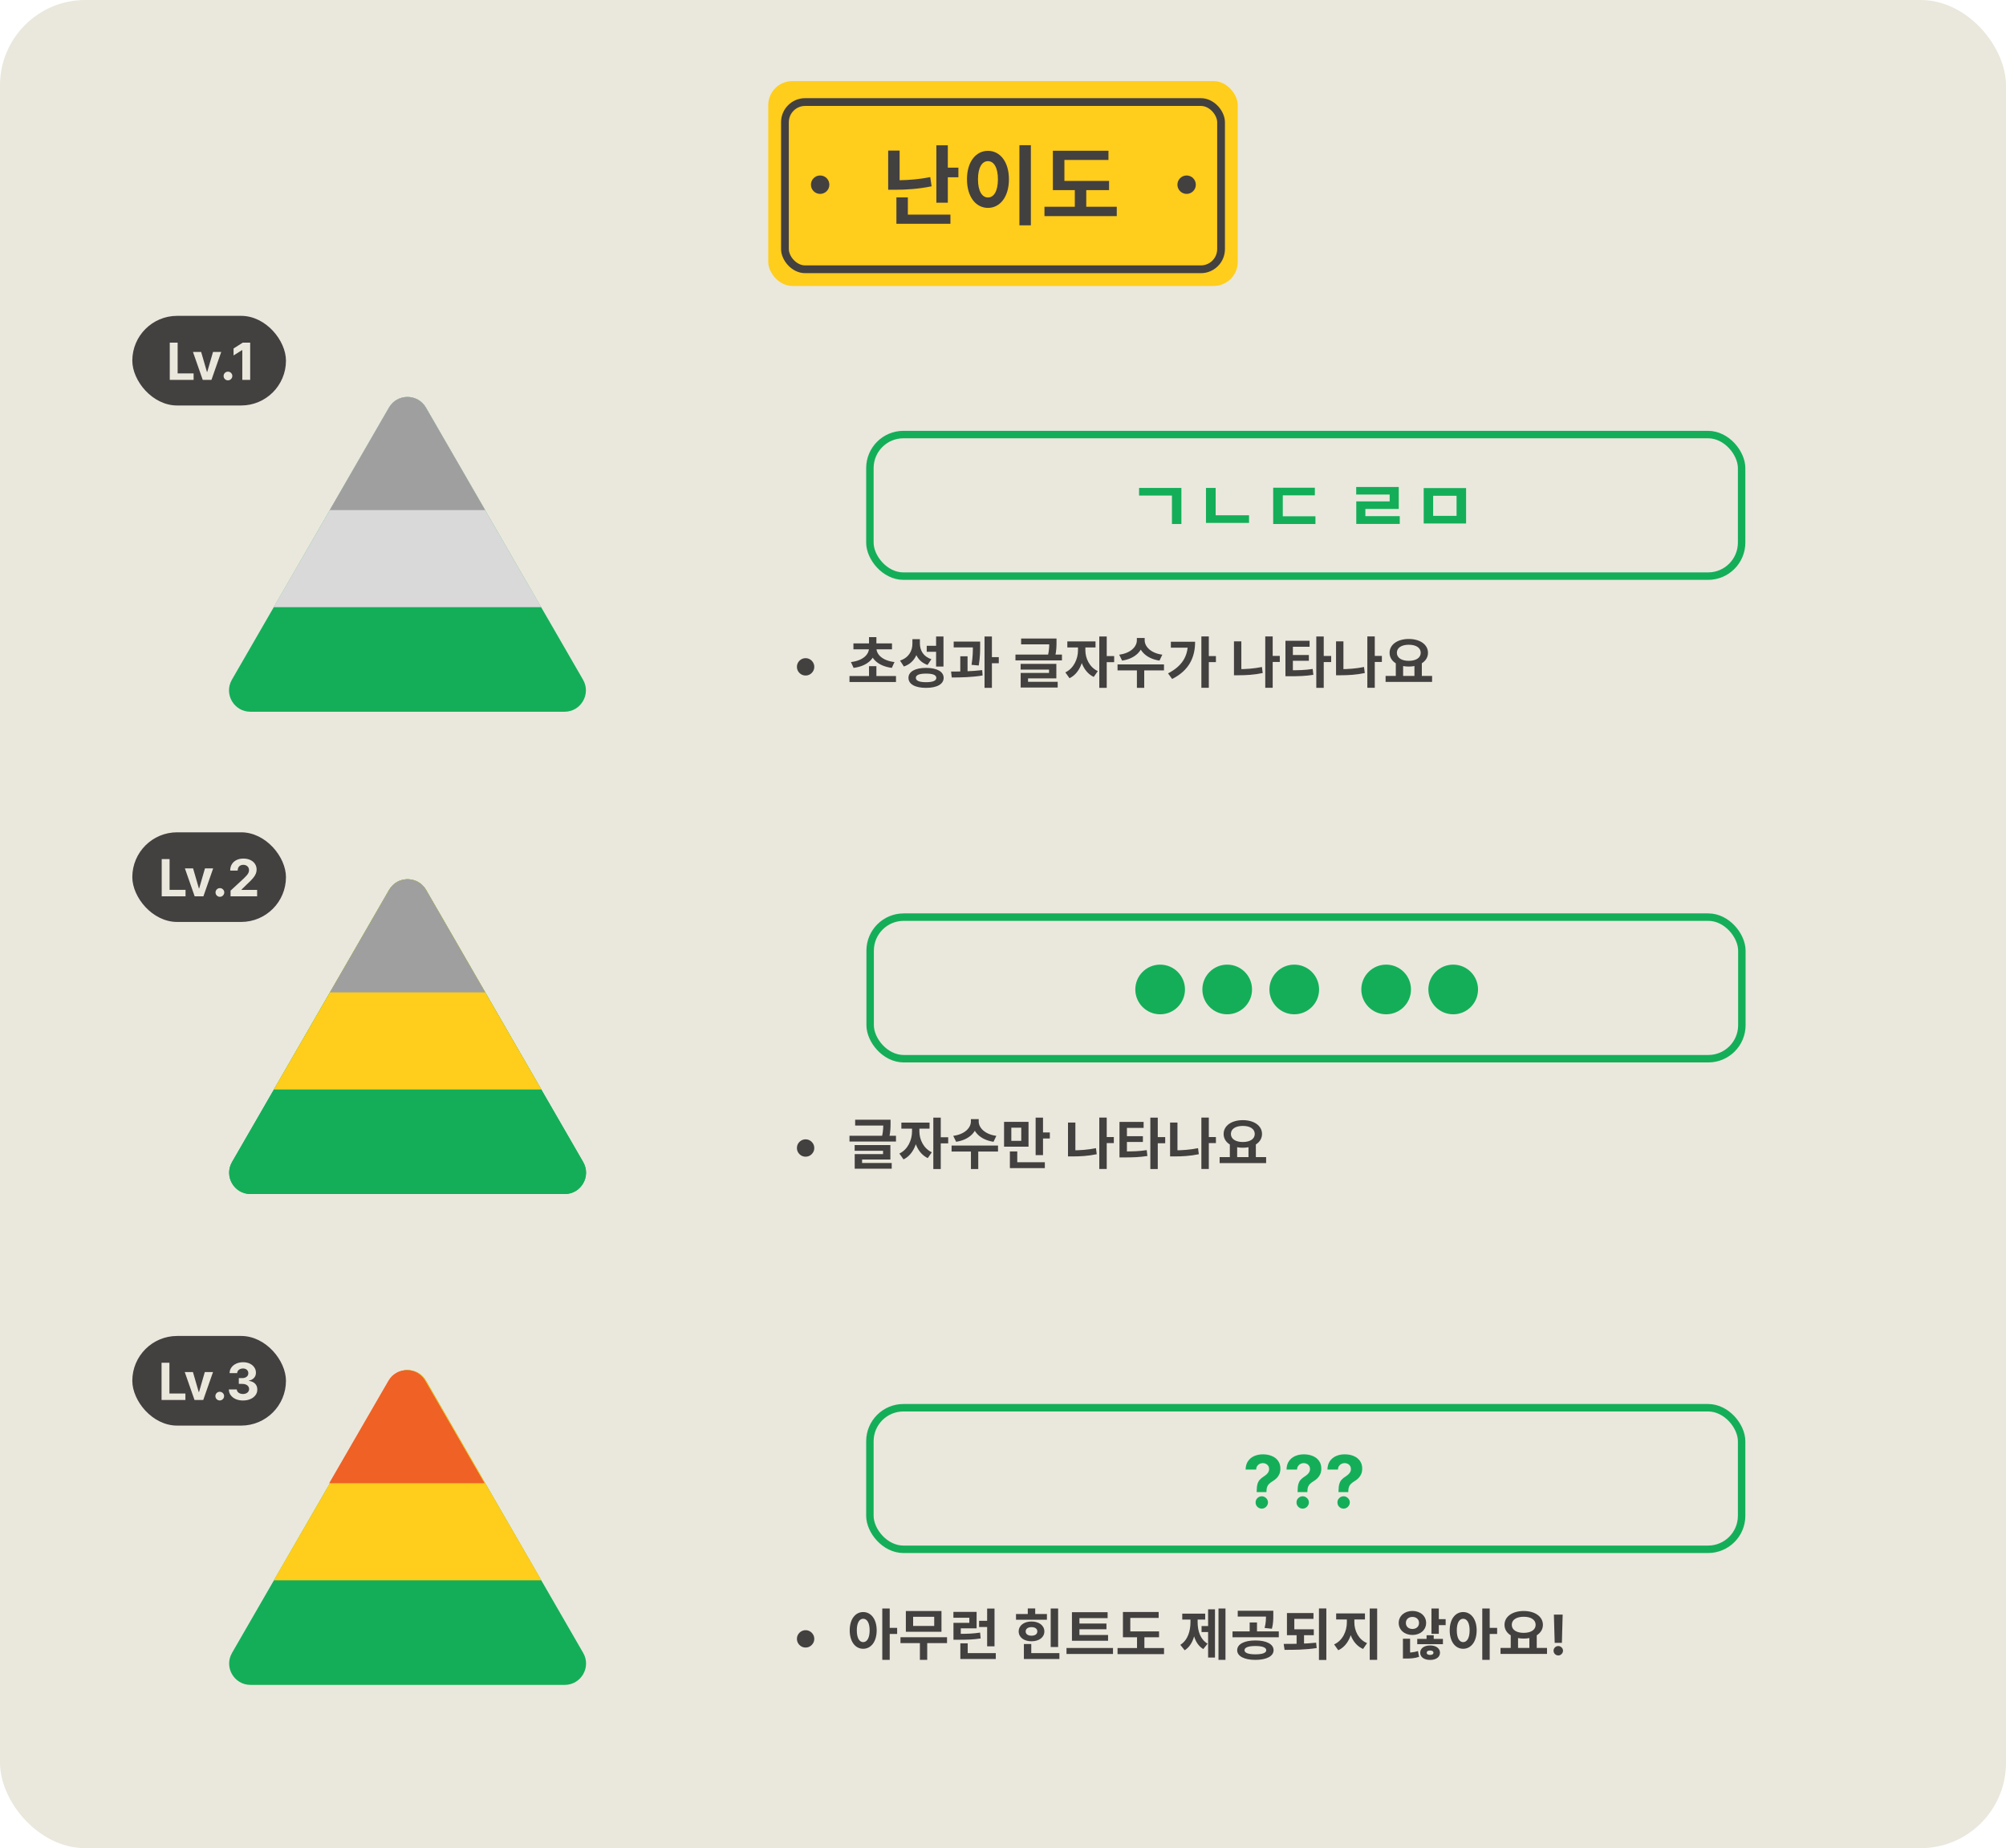 <svg width="470" height="433" viewBox="0 0 470 433" fill="none" xmlns="http://www.w3.org/2000/svg">
<rect width="470" height="433" rx="20" fill="#EAE8DC"/>
<path d="M91.17 323.5C93.094 320.167 97.906 320.167 99.83 323.5L136.636 387.25C138.561 390.583 136.155 394.75 132.306 394.75H58.694C54.845 394.75 52.439 390.583 54.364 387.25L91.17 323.5Z" fill="#14AE59"/>
<path fill-rule="evenodd" clip-rule="evenodd" d="M91.171 323.488C93.097 320.158 97.903 320.158 99.829 323.488L126.863 370.25H64.137L91.171 323.488Z" fill="#FFCD1C"/>
<path fill-rule="evenodd" clip-rule="evenodd" d="M91.002 323.497C92.927 320.167 97.734 320.167 99.659 323.497L113.536 347.5H77.125L91.002 323.497Z" fill="#EF6125"/>
<path d="M91.136 95.5C93.061 92.167 97.872 92.167 99.796 95.5L136.603 159.25C138.527 162.583 136.121 166.75 132.272 166.75H58.66C54.811 166.75 52.406 162.583 54.33 159.25L91.136 95.5Z" fill="#14AE59"/>
<path fill-rule="evenodd" clip-rule="evenodd" d="M91.138 95.487C93.063 92.157 97.87 92.157 99.795 95.487L126.83 142.25H64.103L91.138 95.487Z" fill="#D9D9D9"/>
<path fill-rule="evenodd" clip-rule="evenodd" d="M91.135 95.496C93.06 92.166 97.867 92.166 99.792 95.496L113.669 119.5H77.257L91.135 95.496Z" fill="#9F9F9F"/>
<path d="M91.17 208.5C93.094 205.167 97.906 205.167 99.83 208.5L136.636 272.25C138.561 275.583 136.155 279.75 132.306 279.75H58.694C54.845 279.75 52.439 275.583 54.364 272.25L91.17 208.5Z" fill="#14AE59"/>
<path d="M91.17 208.5C93.094 205.167 97.906 205.167 99.83 208.5L136.636 272.25C138.561 275.583 136.155 279.75 132.306 279.75H58.694C54.845 279.75 52.439 275.583 54.364 272.25L91.17 208.5Z" fill="#14AE59"/>
<path fill-rule="evenodd" clip-rule="evenodd" d="M91.171 208.487C93.096 205.157 97.903 205.157 99.829 208.487L126.863 255.25H64.137L91.171 208.487Z" fill="#FFCD1C"/>
<path fill-rule="evenodd" clip-rule="evenodd" d="M91.168 208.497C93.093 205.167 97.9 205.167 99.825 208.497L113.702 232.5H77.291L91.168 208.497Z" fill="#9F9F9F"/>
<path d="M188.749 158.264C188.377 158.264 188.037 158.173 187.729 157.992C187.421 157.807 187.175 157.561 186.991 157.253C186.809 156.945 186.718 156.605 186.718 156.233C186.718 155.857 186.809 155.517 186.991 155.213C187.175 154.905 187.421 154.66 187.729 154.479C188.037 154.294 188.377 154.202 188.749 154.202C189.125 154.202 189.465 154.294 189.77 154.479C190.077 154.66 190.322 154.905 190.504 155.213C190.688 155.517 190.781 155.857 190.781 156.233C190.781 156.605 190.688 156.945 190.504 157.253C190.322 157.561 190.077 157.807 189.77 157.992C189.465 158.173 189.125 158.264 188.749 158.264ZM199.033 158.388H209.927V159.792H199.033V158.388ZM203.609 156.074H205.338V159.116H203.609V156.074ZM203.596 151.628H205.13V151.888C205.13 154.189 203.297 156.048 199.995 156.477L199.371 155.112C202.296 154.761 203.596 153.266 203.596 151.888V151.628ZM203.83 151.628H205.351V151.888C205.351 153.266 206.651 154.761 209.576 155.112L208.952 156.477C205.65 156.048 203.83 154.189 203.83 151.888V151.628ZM199.956 150.744H208.991V152.135H199.956V150.744ZM203.609 149.275H205.338V151.316H203.609V149.275ZM213.774 149.743H215.217V150.822C215.217 153.24 214.138 155.359 211.772 156.152L210.875 154.761C212.929 154.098 213.774 152.473 213.774 150.822V149.743ZM214.138 149.743H215.529V150.744C215.529 152.343 216.309 153.825 218.22 154.436L217.323 155.788C215.1 155.021 214.138 153.084 214.138 150.744V149.743ZM219.325 149.119H221.054V156.165H219.325V149.119ZM216.972 156.477C219.52 156.477 221.093 157.348 221.093 158.817C221.093 160.299 219.52 161.157 216.972 161.157C214.424 161.157 212.851 160.299 212.851 158.817C212.851 157.348 214.424 156.477 216.972 156.477ZM216.972 157.816C215.412 157.816 214.58 158.141 214.58 158.817C214.58 159.493 215.412 159.831 216.972 159.831C218.545 159.831 219.377 159.493 219.377 158.817C219.377 158.141 218.545 157.816 216.972 157.816ZM217.128 151.303H219.572V152.707H217.128V151.303ZM223.445 150.315H228.632V151.68H223.445V150.315ZM224.992 153.76H226.695V157.842H224.992V153.76ZM227.943 150.315H229.646V151.29C229.646 152.46 229.646 153.916 229.321 155.918L227.631 155.762C227.943 153.838 227.943 152.447 227.943 151.29V150.315ZM230.673 149.119H232.402V161.157H230.673V149.119ZM231.895 153.955H234.014V155.385H231.895V153.955ZM222.99 158.726L222.834 157.335C224.953 157.335 227.761 157.296 230.127 156.997L230.218 158.258C227.787 158.674 225.083 158.726 222.99 158.726ZM239.245 149.6H246.876V150.965H239.245V149.6ZM237.919 153.357H248.813V154.722H237.919V153.357ZM245.836 149.6H247.539V150.419C247.539 151.277 247.539 152.369 247.227 153.76L245.524 153.604C245.836 152.239 245.836 151.264 245.836 150.419V149.6ZM239.128 155.541H247.5V158.934H240.87V160.156H239.141V157.66H245.784V156.88H239.128V155.541ZM239.141 159.74H247.812V161.079H239.141V159.74ZM252.569 151.017H253.934V152.369C253.934 155.086 252.79 157.855 250.58 158.895L249.605 157.53C251.594 156.594 252.569 154.345 252.569 152.369V151.017ZM252.933 151.017H254.298V152.369C254.298 154.189 255.234 156.321 257.21 157.231L256.261 158.596C254.051 157.569 252.933 154.93 252.933 152.369V151.017ZM250.073 150.276H256.677V151.693H250.073V150.276ZM257.561 149.119H259.303V161.157H257.561V149.119ZM258.913 153.708H261.045V155.138H258.913V153.708ZM266.361 149.47H267.882V150.029C267.882 152.343 266.062 154.306 262.903 154.774L262.227 153.383C264.996 153.019 266.361 151.446 266.361 150.029V149.47ZM266.686 149.47H268.194V150.029C268.194 151.433 269.572 153.019 272.328 153.383L271.665 154.774C268.506 154.306 266.686 152.343 266.686 150.029V149.47ZM266.374 156.75H268.09V161.157H266.374V156.75ZM261.837 155.658H272.718V157.062H261.837V155.658ZM281.479 149.106H283.221V161.144H281.479V149.106ZM282.766 153.708H284.885V155.125H282.766V153.708ZM278.32 150.354H280.01C280.01 153.968 278.632 157.062 274.628 159.077L273.666 157.764C276.825 156.126 278.32 153.916 278.32 150.653V150.354ZM274.329 150.354H279.204V151.745H274.329V150.354ZM297.733 153.669H299.852V155.086H297.733V153.669ZM296.446 149.106H298.188V161.144H296.446V149.106ZM289.114 150.263H290.843V157.738H289.114V150.263ZM289.114 156.776H290.154C291.87 156.776 293.729 156.659 295.666 156.269L295.848 157.686C293.859 158.102 291.922 158.206 290.154 158.206H289.114V156.776ZM301.177 157.036H302.191C304.219 157.036 305.766 157.01 307.56 156.724L307.716 158.102C305.896 158.388 304.258 158.44 302.191 158.44H301.177V157.036ZM301.177 150.12H306.832V151.524H302.919V157.491H301.177V150.12ZM302.503 153.461H306.663V154.813H302.503V153.461ZM308.405 149.119H310.147V161.157H308.405V149.119ZM309.757 153.682H311.889V155.112H309.757V153.682ZM321.651 153.669H323.77V155.086H321.651V153.669ZM320.364 149.106H322.106V161.144H320.364V149.106ZM313.032 150.263H314.761V157.738H313.032V150.263ZM313.032 156.776H314.072C315.788 156.776 317.647 156.659 319.584 156.269L319.766 157.686C317.777 158.102 315.84 158.206 314.072 158.206H313.032V156.776ZM327.032 155.229H328.748V158.609H327.032V155.229ZM331.4 155.229H333.129V158.609H331.4V155.229ZM324.64 158.362H335.534V159.766H324.64V158.362ZM330.074 149.704C332.661 149.704 334.572 150.978 334.572 152.941C334.572 154.904 332.661 156.165 330.074 156.165C327.474 156.165 325.576 154.904 325.576 152.941C325.576 150.978 327.474 149.704 330.074 149.704ZM330.074 151.056C328.397 151.056 327.279 151.745 327.279 152.941C327.279 154.124 328.397 154.826 330.074 154.826C331.751 154.826 332.869 154.124 332.869 152.941C332.869 151.745 331.751 151.056 330.074 151.056Z" fill="#434040"/>
<path d="M188.749 270.996C188.377 270.996 188.037 270.905 187.729 270.724C187.421 270.539 187.175 270.293 186.991 269.985C186.809 269.677 186.718 269.337 186.718 268.965C186.718 268.589 186.809 268.249 186.991 267.945C187.175 267.637 187.421 267.392 187.729 267.211C188.037 267.026 188.377 266.934 188.749 266.934C189.125 266.934 189.465 267.026 189.77 267.211C190.077 267.392 190.322 267.637 190.504 267.945C190.688 268.249 190.781 268.589 190.781 268.965C190.781 269.337 190.688 269.677 190.504 269.985C190.322 270.293 190.077 270.539 189.77 270.724C189.465 270.905 189.125 270.996 188.749 270.996ZM200.359 262.332H207.99V263.697H200.359V262.332ZM199.033 266.089H209.927V267.454H199.033V266.089ZM206.95 262.332H208.653V263.151C208.653 264.009 208.653 265.101 208.341 266.492L206.638 266.336C206.95 264.971 206.95 263.996 206.95 263.151V262.332ZM200.242 268.273H208.614V271.666H201.984V272.888H200.255V270.392H206.898V269.612H200.242V268.273ZM200.255 272.472H208.926V273.811H200.255V272.472ZM213.683 263.749H215.048V265.101C215.048 267.818 213.904 270.587 211.694 271.627L210.719 270.262C212.708 269.326 213.683 267.077 213.683 265.101V263.749ZM214.047 263.749H215.412V265.101C215.412 266.921 216.348 269.053 218.324 269.963L217.375 271.328C215.165 270.301 214.047 267.662 214.047 265.101V263.749ZM211.187 263.008H217.791V264.425H211.187V263.008ZM218.675 261.851H220.417V273.889H218.675V261.851ZM220.027 266.44H222.159V267.87H220.027V266.44ZM227.475 262.202H228.996V262.761C228.996 265.075 227.176 267.038 224.017 267.506L223.341 266.115C226.11 265.751 227.475 264.178 227.475 262.761V262.202ZM227.8 262.202H229.308V262.761C229.308 264.165 230.686 265.751 233.442 266.115L232.779 267.506C229.62 267.038 227.8 265.075 227.8 262.761V262.202ZM227.488 269.482H229.204V273.889H227.488V269.482ZM222.951 268.39H233.832V269.794H222.951V268.39ZM235.248 262.839H240.981V268.65H235.248V262.839ZM239.278 264.204H236.951V267.285H239.278V264.204ZM242.645 261.851H244.374V270.626H242.645V261.851ZM243.88 265.322H245.973V266.739H243.88V265.322ZM236.613 272.303H244.803V273.681H236.613V272.303ZM236.613 269.768H238.342V272.992H236.613V269.768ZM258.848 266.401H260.967V267.818H258.848V266.401ZM257.561 261.838H259.303V273.876H257.561V261.838ZM250.229 262.995H251.958V270.47H250.229V262.995ZM250.229 269.508H251.269C252.985 269.508 254.844 269.391 256.781 269.001L256.963 270.418C254.974 270.834 253.037 270.938 251.269 270.938H250.229V269.508ZM262.292 269.768H263.306C265.334 269.768 266.881 269.742 268.675 269.456L268.831 270.834C267.011 271.12 265.373 271.172 263.306 271.172H262.292V269.768ZM262.292 262.852H267.947V264.256H264.034V270.223H262.292V262.852ZM263.618 266.193H267.778V267.545H263.618V266.193ZM269.52 261.851H271.262V273.889H269.52V261.851ZM270.872 266.414H273.004V267.844H270.872V266.414ZM282.766 266.401H284.885V267.818H282.766V266.401ZM281.479 261.838H283.221V273.876H281.479V261.838ZM274.147 262.995H275.876V270.47H274.147V262.995ZM274.147 269.508H275.187C276.903 269.508 278.762 269.391 280.699 269.001L280.881 270.418C278.892 270.834 276.955 270.938 275.187 270.938H274.147V269.508ZM288.147 267.961H289.863V271.341H288.147V267.961ZM292.515 267.961H294.244V271.341H292.515V267.961ZM285.755 271.094H296.649V272.498H285.755V271.094ZM291.189 262.436C293.776 262.436 295.687 263.71 295.687 265.673C295.687 267.636 293.776 268.897 291.189 268.897C288.589 268.897 286.691 267.636 286.691 265.673C286.691 263.71 288.589 262.436 291.189 262.436ZM291.189 263.788C289.512 263.788 288.394 264.477 288.394 265.673C288.394 266.856 289.512 267.558 291.189 267.558C292.866 267.558 293.984 266.856 293.984 265.673C293.984 264.477 292.866 263.788 291.189 263.788Z" fill="#434040"/>
<path d="M188.749 385.996C188.377 385.996 188.037 385.905 187.729 385.724C187.421 385.539 187.175 385.293 186.991 384.985C186.809 384.677 186.718 384.337 186.718 383.965C186.718 383.589 186.809 383.249 186.991 382.945C187.175 382.637 187.421 382.392 187.729 382.211C188.037 382.026 188.377 381.934 188.749 381.934C189.125 381.934 189.465 382.026 189.77 382.211C190.077 382.392 190.322 382.637 190.504 382.945C190.688 383.249 190.781 383.589 190.781 383.965C190.781 384.337 190.688 384.677 190.504 384.985C190.322 385.293 190.077 385.539 189.77 385.724C189.465 385.905 189.125 385.996 188.749 385.996ZM202.244 377.683C204.077 377.683 205.403 379.347 205.403 381.973C205.403 384.625 204.077 386.289 202.244 386.289C200.411 386.289 199.085 384.625 199.085 381.973C199.085 379.347 200.411 377.683 202.244 377.683ZM202.244 379.256C201.347 379.256 200.749 380.205 200.749 381.973C200.749 383.767 201.347 384.729 202.244 384.729C203.141 384.729 203.752 383.767 203.752 381.973C203.752 380.205 203.141 379.256 202.244 379.256ZM206.716 376.851H208.458V388.889H206.716V376.851ZM208.068 381.388H210.2V382.818H208.068V381.388ZM210.979 383.585H221.886V384.963H210.979V383.585ZM215.529 384.469H217.245V388.889H215.529V384.469ZM212.24 377.436H220.586V382.298H212.24V377.436ZM218.883 378.801H213.943V380.933H218.883V378.801ZM223.393 382.792H224.381C226.63 382.792 228.034 382.753 229.633 382.493L229.763 383.871C228.125 384.131 226.669 384.17 224.381 384.17H223.393V382.792ZM223.38 377.644H228.814V381.505H225.109V383.689H223.393V380.205H227.111V379.022H223.38V377.644ZM231.284 376.864H233.013V385.717H231.284V376.864ZM225.005 387.303H233.312V388.681H225.005V387.303ZM225.005 385.015H226.734V387.745H225.005V385.015ZM229.399 379.737H231.622V381.193H229.399V379.737ZM246.174 376.851H247.916V385.873H246.174V376.851ZM239.895 387.303H248.215V388.681H239.895V387.303ZM239.895 385.171H241.624V387.563H239.895V385.171ZM238.049 378.138H245.29V379.49H238.049V378.138ZM241.676 379.893C243.444 379.893 244.692 380.842 244.692 382.22C244.692 383.611 243.444 384.534 241.676 384.534C239.921 384.534 238.673 383.611 238.673 382.22C238.673 380.842 239.921 379.893 241.676 379.893ZM241.676 381.219C240.87 381.219 240.311 381.583 240.311 382.22C240.311 382.87 240.87 383.221 241.676 383.221C242.495 383.221 243.041 382.87 243.041 382.22C243.041 381.583 242.495 381.219 241.676 381.219ZM240.805 376.838H242.547V378.918H240.805V376.838ZM251.152 383.052H259.615V384.404H251.152V383.052ZM249.878 386.107H260.772V387.511H249.878V386.107ZM251.152 377.722H259.511V379.113H252.907V383.429H251.152V377.722ZM252.374 380.374H259.238V381.713H252.374V380.374ZM263.098 382.22H271.561V383.598H263.098V382.22ZM261.837 386.12H272.731V387.537H261.837V386.12ZM266.4 382.844H268.129V386.575H266.4V382.844ZM263.098 377.67H271.47V379.061H264.827V382.818H263.098V377.67ZM285.488 376.851H287.126V388.889H285.488V376.851ZM281.523 380.959H283.512V382.363H281.523V380.959ZM283.057 377.046H284.669V388.343H283.057V377.046ZM278.923 378.814H280.223V380.049C280.223 382.753 279.482 385.444 277.571 386.64L276.544 385.366C278.312 384.261 278.923 382.103 278.923 380.049V378.814ZM279.313 378.814H280.6V380.049C280.6 382.051 281.198 384.079 282.94 385.093L281.926 386.354C280.015 385.223 279.313 382.701 279.313 380.049V378.814ZM276.999 378.06H282.368V379.451H276.999V378.06ZM294.132 384.339C296.732 384.339 298.396 385.197 298.396 386.627C298.396 388.031 296.732 388.889 294.132 388.889C291.532 388.889 289.868 388.031 289.868 386.627C289.868 385.197 291.532 384.339 294.132 384.339ZM294.132 385.639C292.507 385.639 291.584 385.977 291.584 386.627C291.584 387.264 292.507 387.589 294.132 387.589C295.757 387.589 296.68 387.264 296.68 386.627C296.68 385.977 295.757 385.639 294.132 385.639ZM289.998 377.384H297.616V378.749H289.998V377.384ZM288.776 382.22H299.618V383.598H288.776V382.22ZM292.793 380.127H294.509V382.571H292.793V380.127ZM296.615 377.384H298.331V378.372C298.331 379.321 298.331 380.348 298.006 381.596L296.29 381.414C296.615 380.179 296.615 379.308 296.615 378.372V377.384ZM301.528 381.726H307.82V383.104H301.528V381.726ZM303.79 382.844H305.532V385.379H303.79V382.844ZM301.528 377.917H307.742V379.282H303.257V382.155H301.528V377.917ZM309.029 376.838H310.758V388.915H309.029V376.838ZM300.969 386.536L300.761 385.145C303.062 385.145 305.896 385.132 308.366 384.859L308.496 386.12C305.896 386.523 303.205 386.549 300.969 386.536ZM315.567 378.749H316.945V380.101C316.945 382.883 315.814 385.6 313.552 386.627L312.577 385.262C314.592 384.365 315.567 382.142 315.567 380.101V378.749ZM315.957 378.749H317.322V380.101C317.322 382.051 318.284 384.131 320.299 384.963L319.363 386.328C317.075 385.34 315.957 382.779 315.957 380.101V378.749ZM313.058 378.008H319.805V379.425H313.058V378.008ZM320.923 376.851H322.665V388.889H320.923V376.851ZM330.925 377.423C332.771 377.423 334.136 378.593 334.136 380.231C334.136 381.882 332.771 383.052 330.925 383.052C329.092 383.052 327.714 381.882 327.714 380.231C327.714 378.593 329.092 377.423 330.925 377.423ZM330.925 378.827C330.054 378.827 329.391 379.36 329.391 380.231C329.391 381.115 330.054 381.648 330.925 381.648C331.809 381.648 332.472 381.115 332.472 380.231C332.472 379.36 331.809 378.827 330.925 378.827ZM335.384 376.851H337.113V382.779H335.384V376.851ZM336.424 379.347H338.712V380.751H336.424V379.347ZM328.702 387.199H329.365C330.418 387.199 331.341 387.121 332.225 386.822L332.485 388.174C331.484 388.525 330.548 388.577 329.365 388.577H328.702V387.199ZM328.702 383.936H330.379V387.615H328.702V383.936ZM332.056 383.975H338.075V385.21H332.056V383.975ZM335.072 385.509C336.437 385.509 337.386 386.172 337.386 387.212C337.386 388.252 336.437 388.902 335.072 388.902C333.694 388.902 332.745 388.252 332.745 387.212C332.745 386.172 333.694 385.509 335.072 385.509ZM335.072 386.692C334.604 386.692 334.279 386.861 334.279 387.212C334.279 387.563 334.604 387.732 335.072 387.732C335.514 387.732 335.852 387.563 335.852 387.212C335.852 386.861 335.514 386.692 335.072 386.692ZM334.24 383.117H335.917V384.898H334.24V383.117ZM342.819 377.683C344.652 377.683 345.978 379.347 345.978 381.973C345.978 384.625 344.652 386.289 342.819 386.289C340.986 386.289 339.66 384.625 339.66 381.973C339.66 379.347 340.986 377.683 342.819 377.683ZM342.819 379.256C341.922 379.256 341.324 380.205 341.324 381.973C341.324 383.767 341.922 384.729 342.819 384.729C343.716 384.729 344.327 383.767 344.327 381.973C344.327 380.205 343.716 379.256 342.819 379.256ZM347.291 376.851H349.033V388.889H347.291V376.851ZM348.643 381.388H350.775V382.818H348.643V381.388ZM353.959 382.961H355.675V386.341H353.959V382.961ZM358.327 382.961H360.056V386.341H358.327V382.961ZM351.567 386.094H362.461V387.498H351.567V386.094ZM357.001 377.436C359.588 377.436 361.499 378.71 361.499 380.673C361.499 382.636 359.588 383.897 357.001 383.897C354.401 383.897 352.503 382.636 352.503 380.673C352.503 378.71 354.401 377.436 357.001 377.436ZM357.001 378.788C355.324 378.788 354.206 379.477 354.206 380.673C354.206 381.856 355.324 382.558 357.001 382.558C358.678 382.558 359.796 381.856 359.796 380.673C359.796 379.477 358.678 378.788 357.001 378.788ZM366.128 378.277L365.948 384.897H364.258L364.073 378.277H366.128ZM365.103 387.852C364.798 387.852 364.537 387.744 364.318 387.529C364.1 387.31 363.992 387.049 363.995 386.744C363.992 386.442 364.1 386.184 364.318 385.968C364.537 385.753 364.798 385.645 365.103 385.645C365.395 385.645 365.652 385.753 365.874 385.968C366.095 386.184 366.208 386.442 366.211 386.744C366.208 386.947 366.154 387.133 366.049 387.303C365.948 387.469 365.814 387.603 365.648 387.704C365.481 387.803 365.3 387.852 365.103 387.852Z" fill="#434040"/>
<rect x="200" y="211" width="211.805" height="40.732" rx="10.474" fill="#EAE7DC"/>
<rect x="203.873" y="214.873" width="204.241" height="33.167" rx="7.855" fill="#EAE8DC" stroke="#14AE59" stroke-width="1.746"/>
<circle cx="271.819" cy="231.819" r="5.819" fill="#14AE59"/>
<circle cx="287.53" cy="231.819" r="5.819" fill="#14AE59"/>
<circle cx="324.77" cy="231.819" r="5.819" fill="#14AE59"/>
<circle cx="303.241" cy="231.819" r="5.819" fill="#14AE59"/>
<circle cx="340.481" cy="231.819" r="5.819" fill="#14AE59"/>
<rect x="200" y="326" width="211.805" height="40.732" rx="10.474" fill="#EAE7DC"/>
<rect x="203.815" y="329.815" width="204.241" height="33.167" rx="7.855" fill="#EAE8DC" stroke="#14AE59" stroke-width="1.746"/>
<path d="M294.438 349.58V349.374C294.442 348.668 294.504 348.105 294.625 347.686C294.75 347.266 294.932 346.927 295.17 346.669C295.408 346.411 295.694 346.177 296.029 345.967C296.279 345.806 296.503 345.638 296.701 345.465C296.899 345.291 297.056 345.1 297.173 344.89C297.29 344.676 297.349 344.438 297.349 344.176C297.349 343.897 297.282 343.653 297.149 343.444C297.016 343.234 296.836 343.072 296.61 342.959C296.388 342.846 296.142 342.79 295.872 342.79C295.61 342.79 295.362 342.849 295.128 342.966C294.894 343.078 294.702 343.248 294.553 343.474C294.403 343.696 294.323 343.972 294.311 344.303H291.842C291.862 343.496 292.055 342.83 292.422 342.306C292.79 341.777 293.276 341.384 293.881 341.126C294.486 340.864 295.154 340.732 295.884 340.732C296.687 340.732 297.397 340.866 298.014 341.132C298.632 341.394 299.116 341.775 299.467 342.276C299.818 342.776 299.993 343.379 299.993 344.085C299.993 344.557 299.915 344.977 299.757 345.344C299.604 345.707 299.388 346.03 299.11 346.312C298.831 346.591 298.503 346.843 298.123 347.069C297.805 347.258 297.542 347.456 297.337 347.662C297.135 347.867 296.984 348.105 296.883 348.376C296.786 348.646 296.735 348.979 296.731 349.374V349.58H294.438ZM295.636 353.453C295.233 353.453 294.888 353.312 294.601 353.03C294.319 352.743 294.18 352.4 294.184 352.001C294.18 351.605 294.319 351.267 294.601 350.984C294.888 350.702 295.233 350.56 295.636 350.56C296.019 350.56 296.356 350.702 296.647 350.984C296.937 351.267 297.084 351.605 297.088 352.001C297.084 352.267 297.014 352.511 296.877 352.733C296.743 352.951 296.568 353.126 296.35 353.26C296.132 353.389 295.894 353.453 295.636 353.453ZM304.024 349.58V349.374C304.028 348.668 304.09 348.105 304.211 347.686C304.336 347.266 304.518 346.927 304.756 346.669C304.994 346.411 305.281 346.177 305.615 345.967C305.866 345.806 306.089 345.638 306.287 345.465C306.485 345.291 306.642 345.1 306.759 344.89C306.876 344.676 306.935 344.438 306.935 344.176C306.935 343.897 306.868 343.653 306.735 343.444C306.602 343.234 306.422 343.072 306.196 342.959C305.974 342.846 305.728 342.79 305.458 342.79C305.196 342.79 304.948 342.849 304.714 342.966C304.48 343.078 304.288 343.248 304.139 343.474C303.989 343.696 303.909 343.972 303.897 344.303H301.428C301.448 343.496 301.641 342.83 302.009 342.306C302.376 341.777 302.862 341.384 303.467 341.126C304.072 340.864 304.74 340.732 305.47 340.732C306.273 340.732 306.983 340.866 307.6 341.132C308.218 341.394 308.702 341.775 309.053 342.276C309.404 342.776 309.579 343.379 309.579 344.085C309.579 344.557 309.501 344.977 309.343 345.344C309.19 345.707 308.974 346.03 308.696 346.312C308.417 346.591 308.089 346.843 307.709 347.069C307.391 347.258 307.128 347.456 306.923 347.662C306.721 347.867 306.57 348.105 306.469 348.376C306.372 348.646 306.321 348.979 306.317 349.374V349.58H304.024ZM305.222 353.453C304.819 353.453 304.474 353.312 304.187 353.03C303.905 352.743 303.766 352.4 303.77 352.001C303.766 351.605 303.905 351.267 304.187 350.984C304.474 350.702 304.819 350.56 305.222 350.56C305.605 350.56 305.942 350.702 306.233 350.984C306.523 351.267 306.67 351.605 306.674 352.001C306.67 352.267 306.6 352.511 306.463 352.733C306.329 352.951 306.154 353.126 305.936 353.26C305.718 353.389 305.48 353.453 305.222 353.453ZM313.61 349.58V349.374C313.614 348.668 313.676 348.105 313.797 347.686C313.922 347.266 314.104 346.927 314.342 346.669C314.58 346.411 314.867 346.177 315.201 345.967C315.452 345.806 315.675 345.638 315.873 345.465C316.071 345.291 316.228 345.1 316.345 344.89C316.462 344.676 316.521 344.438 316.521 344.176C316.521 343.897 316.454 343.653 316.321 343.444C316.188 343.234 316.008 343.072 315.782 342.959C315.56 342.846 315.314 342.79 315.044 342.79C314.782 342.79 314.534 342.849 314.3 342.966C314.066 343.078 313.874 343.248 313.725 343.474C313.575 343.696 313.495 343.972 313.483 344.303H311.014C311.034 343.496 311.227 342.83 311.595 342.306C311.962 341.777 312.448 341.384 313.053 341.126C313.658 340.864 314.326 340.732 315.056 340.732C315.859 340.732 316.569 340.866 317.186 341.132C317.804 341.394 318.288 341.775 318.639 342.276C318.99 342.776 319.165 343.379 319.165 344.085C319.165 344.557 319.087 344.977 318.929 345.344C318.776 345.707 318.56 346.03 318.282 346.312C318.003 346.591 317.675 346.843 317.295 347.069C316.977 347.258 316.714 347.456 316.509 347.662C316.307 347.867 316.156 348.105 316.055 348.376C315.958 348.646 315.907 348.979 315.903 349.374V349.58H313.61ZM314.808 353.453C314.405 353.453 314.06 353.312 313.773 353.03C313.491 352.743 313.352 352.4 313.356 352.001C313.352 351.605 313.491 351.267 313.773 350.984C314.06 350.702 314.405 350.56 314.808 350.56C315.191 350.56 315.528 350.702 315.819 350.984C316.109 351.267 316.256 351.605 316.26 352.001C316.256 352.267 316.186 352.511 316.049 352.733C315.916 352.951 315.74 353.126 315.522 353.26C315.304 353.389 315.066 353.453 314.808 353.453Z" fill="#14AE59"/>
<rect x="31" y="74" width="36" height="21" rx="10.5" fill="#434040"/>
<path d="M39.776 89V80.273H41.621V87.479H45.363V89H39.776ZM51.833 82.454L49.544 89H47.499L45.21 82.454H47.128L48.487 87.138H48.556L49.911 82.454H51.833ZM53.413 89.111C53.131 89.111 52.89 89.011 52.688 88.812C52.489 88.611 52.39 88.369 52.39 88.088C52.39 87.81 52.489 87.571 52.688 87.372C52.89 87.173 53.131 87.074 53.413 87.074C53.685 87.074 53.924 87.173 54.128 87.372C54.333 87.571 54.435 87.81 54.435 88.088C54.435 88.276 54.387 88.447 54.29 88.604C54.197 88.757 54.073 88.881 53.92 88.974C53.766 89.065 53.597 89.111 53.413 89.111ZM58.616 80.273V89H56.77V82.024H56.719L54.721 83.277V81.641L56.881 80.273H58.616Z" fill="#EAE8DC"/>
<rect x="31" y="195" width="36" height="21" rx="10.5" fill="#434040"/>
<path d="M37.887 210V201.273H39.733V208.479H43.474V210H37.887ZM49.944 203.455L47.656 210H45.61L43.322 203.455H45.239L46.599 208.138H46.667L48.022 203.455H49.944ZM51.524 210.111C51.242 210.111 51.001 210.011 50.799 209.812C50.6 209.611 50.501 209.369 50.501 209.088C50.501 208.81 50.6 208.571 50.799 208.372C51.001 208.173 51.242 208.074 51.524 208.074C51.797 208.074 52.035 208.173 52.24 208.372C52.444 208.571 52.547 208.81 52.547 209.088C52.547 209.276 52.498 209.447 52.402 209.604C52.308 209.757 52.184 209.881 52.031 209.974C51.877 210.065 51.709 210.111 51.524 210.111ZM54.02 210V208.67L57.126 205.794C57.391 205.538 57.612 205.308 57.791 205.104C57.973 204.899 58.111 204.699 58.205 204.503C58.298 204.304 58.345 204.089 58.345 203.859C58.345 203.604 58.287 203.384 58.17 203.199C58.054 203.011 57.895 202.868 57.693 202.768C57.492 202.666 57.263 202.615 57.007 202.615C56.74 202.615 56.507 202.669 56.308 202.777C56.109 202.885 55.956 203.04 55.848 203.241C55.74 203.443 55.686 203.683 55.686 203.962H53.935C53.935 203.391 54.064 202.895 54.322 202.474C54.581 202.054 54.943 201.729 55.409 201.499C55.875 201.268 56.412 201.153 57.02 201.153C57.645 201.153 58.189 201.264 58.652 201.486C59.118 201.705 59.48 202.009 59.739 202.398C59.997 202.787 60.126 203.233 60.126 203.736C60.126 204.065 60.061 204.391 59.93 204.712C59.803 205.033 59.574 205.389 59.244 205.781C58.915 206.17 58.45 206.638 57.851 207.183L56.577 208.432V208.491H60.242V210H54.02Z" fill="#EAE8DC"/>
<rect x="31" y="313" width="36" height="21" rx="10.5" fill="#434040"/>
<path d="M37.852 328V319.273H39.697V326.479H43.439V328H37.852ZM49.909 321.455L47.62 328H45.575L43.287 321.455H45.204L46.564 326.138H46.632L47.987 321.455H49.909ZM51.489 328.111C51.207 328.111 50.966 328.011 50.764 327.812C50.565 327.611 50.466 327.369 50.466 327.088C50.466 326.81 50.565 326.571 50.764 326.372C50.966 326.173 51.207 326.074 51.489 326.074C51.761 326.074 52 326.173 52.205 326.372C52.409 326.571 52.511 326.81 52.511 327.088C52.511 327.276 52.463 327.447 52.367 327.604C52.273 327.757 52.149 327.881 51.996 327.974C51.842 328.065 51.673 328.111 51.489 328.111ZM56.929 328.119C56.293 328.119 55.726 328.01 55.229 327.791C54.735 327.57 54.344 327.266 54.057 326.879C53.773 326.49 53.627 326.041 53.618 325.533H55.476C55.488 325.746 55.557 325.933 55.685 326.095C55.816 326.254 55.989 326.378 56.205 326.466C56.421 326.554 56.664 326.598 56.934 326.598C57.215 326.598 57.463 326.548 57.679 326.449C57.895 326.349 58.064 326.212 58.186 326.036C58.309 325.859 58.37 325.656 58.37 325.426C58.37 325.193 58.304 324.987 58.174 324.808C58.046 324.626 57.861 324.484 57.62 324.382C57.381 324.28 57.097 324.229 56.767 324.229H55.953V322.874H56.767C57.046 322.874 57.291 322.825 57.505 322.729C57.721 322.632 57.888 322.499 58.008 322.328C58.127 322.155 58.186 321.953 58.186 321.723C58.186 321.504 58.134 321.312 58.029 321.148C57.926 320.98 57.782 320.849 57.594 320.756C57.409 320.662 57.194 320.615 56.946 320.615C56.696 320.615 56.468 320.661 56.26 320.751C56.053 320.839 55.887 320.966 55.762 321.131C55.637 321.295 55.57 321.489 55.561 321.71H53.793C53.801 321.207 53.945 320.764 54.223 320.381C54.502 319.997 54.877 319.697 55.348 319.482C55.823 319.263 56.358 319.153 56.955 319.153C57.557 319.153 58.084 319.263 58.536 319.482C58.988 319.7 59.338 319.996 59.588 320.368C59.841 320.737 59.966 321.152 59.963 321.612C59.966 322.101 59.814 322.509 59.508 322.835C59.203 323.162 58.807 323.369 58.319 323.457V323.526C58.961 323.608 59.449 323.831 59.784 324.195C60.123 324.555 60.29 325.007 60.287 325.55C60.29 326.047 60.147 326.489 59.857 326.875C59.57 327.261 59.174 327.565 58.668 327.787C58.162 328.009 57.583 328.119 56.929 328.119Z" fill="#EAE8DC"/>
<rect x="180" y="19" width="110" height="48" rx="5.635" fill="#FFCD1C"/>
<rect x="183.91" y="23.91" width="102.18" height="39.18" rx="4.725" stroke="#434040" stroke-width="1.82"/>
<circle cx="278.022" cy="43.27" r="2.157" fill="#434040"/>
<circle cx="192.157" cy="43.27" r="2.157" fill="#434040"/>
<path d="M217.948 41.494L218.273 43.647C215.206 44.277 212.341 44.459 209.701 44.459H208.096V35.278H210.777V42.225C213.012 42.184 215.429 42.002 217.948 41.494ZM212.707 46.247V50.289H222.681V52.422H210.026V46.247H212.707ZM222.071 39.28H224.549V41.534H222.071V47.486H219.39V34.039H222.071V39.28ZM238.848 34.019H241.529V52.788H238.848V34.019ZM231.474 35.339C234.298 35.339 236.39 37.898 236.39 42.002C236.39 46.125 234.298 48.705 231.474 48.705C228.651 48.705 226.559 46.125 226.559 42.002C226.559 37.898 228.651 35.339 231.474 35.339ZM231.474 37.756C230.093 37.756 229.138 39.239 229.138 42.002C229.138 44.784 230.093 46.267 231.474 46.267C232.855 46.267 233.81 44.784 233.81 42.002C233.81 39.239 232.855 37.756 231.474 37.756ZM254.507 48.441H261.657V50.634H244.716V48.441H251.826V44.541H246.687V35.319H259.707V37.472H249.388V42.388H259.849V44.541H254.507V48.441Z" fill="#434040"/>
<rect x="200" y="98" width="211.805" height="40.732" rx="10.474" fill="#EAE7DC"/>
<rect x="203.815" y="101.814" width="204.241" height="33.167" rx="7.855" fill="#EAE8DC" stroke="#14AE59" stroke-width="1.746"/>
<path d="M266.88 114.315H276.798V122.768H274.583V116.104H266.88V114.315ZM284.824 120.723H292.646V122.512H282.557V114.315H284.824V120.723ZM300.552 120.961H308.204V122.768H298.303V114.264H308.067V116.053H300.552V120.961ZM319.901 120.927H327.962V122.75H317.771V117.468H325.593V115.866H317.753V114.093H327.723V119.24H319.901V120.927ZM333.567 114.349H343.502V122.648H333.567V114.349ZM341.27 116.155H335.782V120.859H341.27V116.155Z" fill="#14AE59"/>
</svg>
